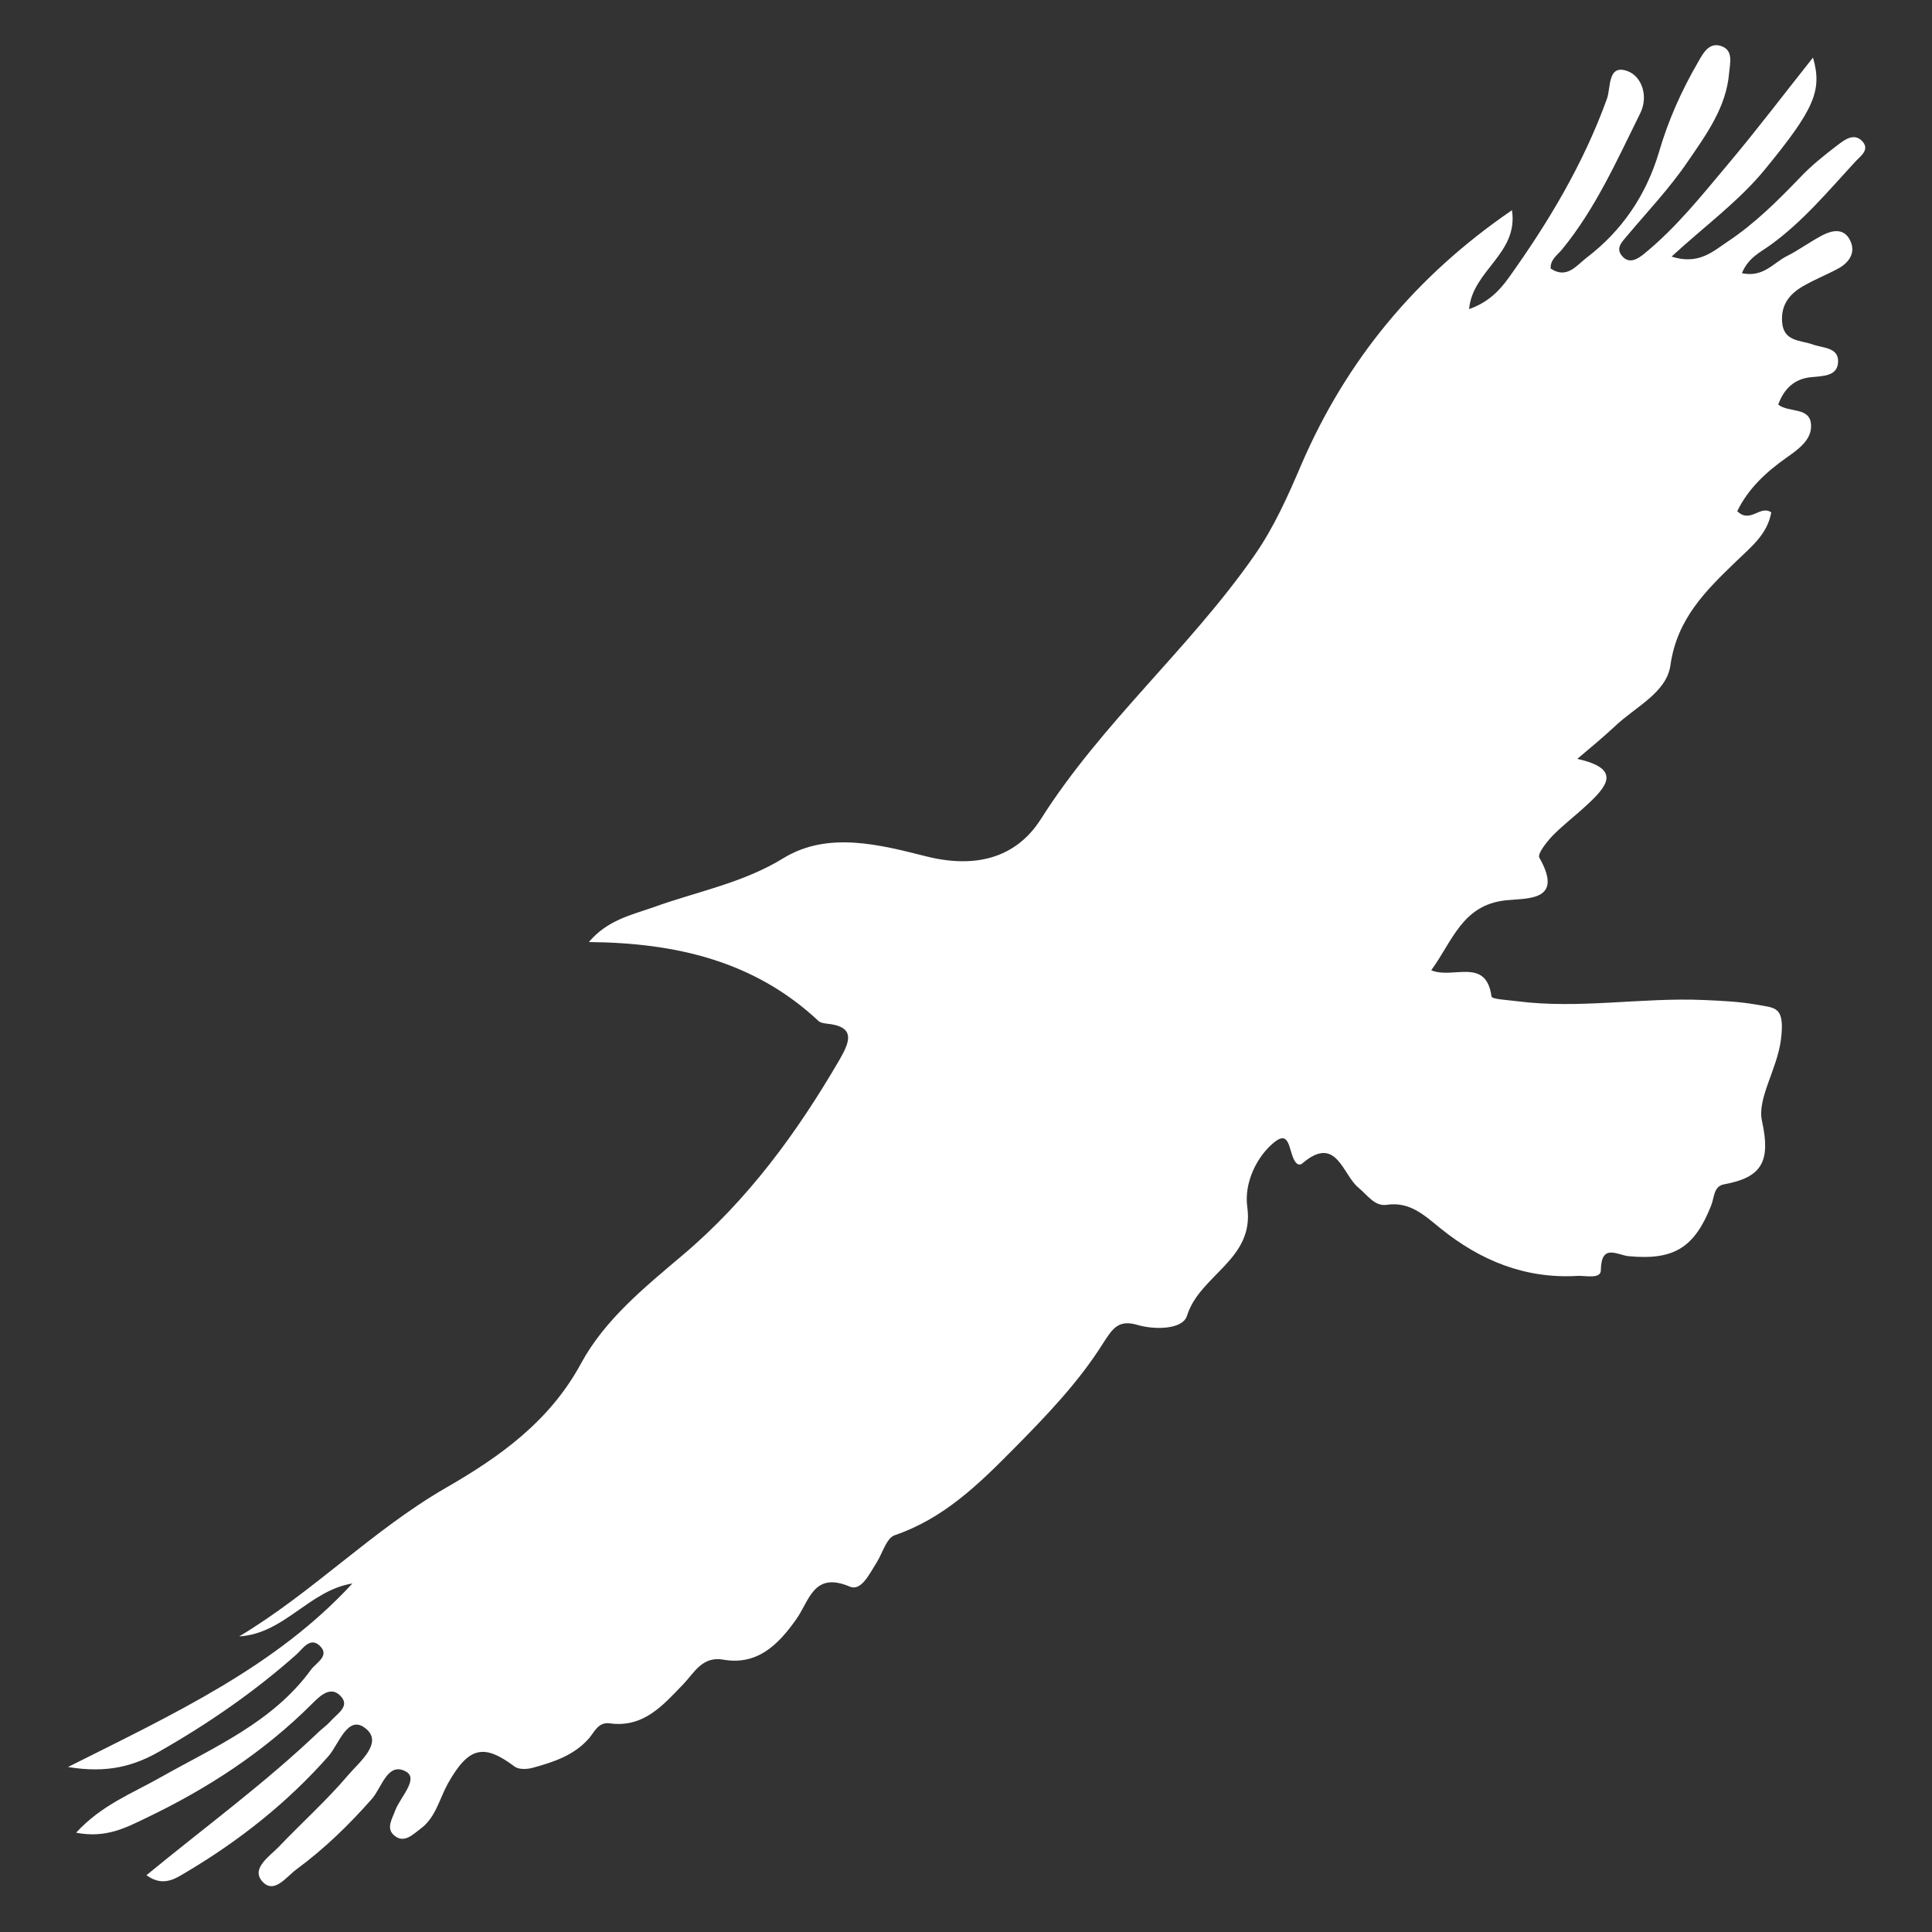 <?xml version="1.0" encoding="utf-8"?>
<!-- Generator: Adobe Illustrator 24.0.0, SVG Export Plug-In . SVG Version: 6.00 Build 0)  -->
<svg version="1.1" id="Layer_1" xmlns="http://www.w3.org/2000/svg" xmlns:xlink="http://www.w3.org/1999/xlink" x="0px" y="0px"
	 viewBox="0 0 500 500" style="enable-background:new 0 0 500 500;" xml:space="preserve">
<rect x="0" y="0" width="500" height="500" fill="#333333" stroke="none"/>
<path d="M152.4,243.8c4.8-5.7,11-7,16.7-9c11.3-4.1,23.1-6.2,33.8-12.8c11.4-6.9,24.8-3.4,36.7-0.4c12.6,3.2,23.2,0.6,29.7-9.5
	c15.8-25,38.5-44.2,55.3-68.3c5.1-7.3,8.7-15.4,12.2-23.6c11.6-26.9,29.5-48.7,54.5-65.8c1.7,11.3-10.2,15.5-11.1,25.6
	c4.8-1.7,7.7-4.6,10.1-7.9c10.4-14.5,19.5-29.7,25.6-46.6c1-2.8,0.1-9,5.3-7.1c3.8,1.4,5.5,6.7,3.2,11.1c-6,12.1-11.5,24.5-20.1,35
	c-1.2,1.5-3.1,2.6-3,5c4.2,2.8,6.7-0.8,9.3-2.8c9.2-7,15.4-16.2,18.7-27.2c2.4-8.3,5.9-16.1,10.2-23.5c1.3-2.3,2.8-5.1,5.9-4.1
	c3.3,1.1,2.3,4.5,2.1,6.9c-0.7,8.9-5.9,16-10.7,23c-4.6,6.8-10.3,12.8-15.6,19.1c-1.2,1.5-3.1,3.1-1.6,5.1c1.9,2.6,4.3,1,6-0.4
	c8.2-6.7,14.8-15,21.6-23.1c7.5-8.9,14.6-18.3,22-27.6c2.5,8.6,0.2,13.5-12.4,28.9c-6.8,8.3-15.5,14.6-24.2,22.6
	c7.1,2.3,10.9-1.5,14.7-4c6.9-4.6,12.7-10.4,18.5-16.4c2.9-3.1,6.3-5.8,9.7-8.4c1.7-1.3,4.1-3.2,6.2-1.3c2.6,2.4-0.4,4.2-1.7,5.7
	c-6.9,7.5-13.5,15.4-21.8,21.4c-2.6,1.9-5.7,3.2-7.4,7.3c5.5,1.2,8.2-2.7,11.6-4.4c3.2-1.6,6.1-3.8,9.4-5.5c2.4-1.2,5.3-1.8,6.9,1.2
	c1.7,3.2,0,5.8-2.8,7.4c-2.9,1.6-6,2.8-8.8,4.4c-3.7,2-6.2,4.8-5.9,9.4c0.3,5.2,4.6,4.8,7.8,5.9c2.6,1,6.8,0.7,6.7,4.5
	c-0.1,3.8-3.9,3.7-6.9,4c-4.4,0.4-7.1,3-8.6,7.1c2.7,2.2,8.3,0.5,8.5,5.3c0.2,3.8-3.3,6.3-6.3,8.4c-5.4,3.8-10,8.1-12.8,13.9
	c3.4,3.3,5.9-1.7,8.8,0.3c-1,5.7-5.3,9-9,12.6c-7.9,7.6-15.4,14.9-17.1,27c-1,7.1-9.2,10.8-14.4,15.8c-2.9,2.7-5.9,5.2-9.7,8.4
	c11.8,2.6,7.5,7.3,2.3,12.1c-2.9,2.7-6.1,5.1-8.8,7.9c-1.5,1.6-3.9,4.6-3.3,5.6c6.4,11.3-3.1,10.4-8.7,11
	c-11.3,1.2-13.8,10.6-19.3,18.1c5.6,2.4,14.2-3.5,15.6,6.8c0.1,0.7,4.2,0.9,6.5,1.2c16.2,2.1,32.3-1,48.4-0.3
	c4.6,0.2,9.2,0.4,13.7,1.2c4.8,0.9,7.4,0.3,6.3,9.1c-1,7.7-6.2,15.2-4.9,21c2.3,10.5,0,14.6-9.8,16.4c-2.8,0.5-2.5,3.5-3.4,5.6
	c-4.3,10.8-9.6,14.1-21.3,13c-3-0.3-7.1-3.4-7.2,3.6c0,2.4-3.9,1.4-6,1.5c-13.5,0.8-25.1-3.9-35.5-12.3c-4-3.2-7.8-7-13.9-6.1
	c-3.1,0.5-5-2.5-7.3-4.4c-4.2-3.4-5.7-14-14.7-6.2c-0.2,0.2-0.7,0.2-1,0.1c-2.6-1.5-1.4-9.5-6.1-5.7c-4.5,3.6-7.9,10.5-7,16.8
	c1.9,13.6-12.3,17.5-15.6,28.1c-1.1,3.6-8.3,3.7-12.8,2.4c-5-1.5-6.5,1-8.9,4.7c-6.4,10.2-14.8,18.9-23.4,27.6
	c-9.1,9.2-18,17.8-30.5,22.1c-2.2,0.7-3.2,4.7-4.8,7.2c-1.8,2.8-3.9,7.4-6.9,6.1c-9.5-4-10.4,3.8-14,8.7
	c-4.5,6.3-9.9,11.8-18.8,10.2c-5.4-0.9-7.5,3.5-10.2,6.3c-5.3,5.5-10.3,11.4-19.1,10.2c-2.9-0.4-3.9,2.1-5.3,3.8
	c-3.9,4.5-9.2,6.2-14.6,7.7c-1.5,0.4-3.6,0.5-4.7-0.3c-8-6-11.9-5.2-17.3,4.4c-2.2,4-3.2,8.9-7.1,11.7c-1.9,1.4-4.3,4-6.9,1.6
	c-2-1.8-0.4-4.2,0.4-6.4c1.3-3.4,6.1-8.1,2.8-10c-4.8-2.7-6.3,4.2-8.9,7.1c-5.9,6.7-12.3,12.9-19.5,18.2c-2.7,2-5.9,6.7-9,2.9
	c-2.6-3.3,2.1-6.3,4.5-8.8c5.9-6.2,12.3-11.9,17.9-18.5c2.9-3.4,9.2-8.4,4.5-12.1c-4.6-3.7-6.9,4.1-9.6,7.2
	c-10.6,12-23,21.8-36.6,29.9c-2.9,1.7-6.1,4.1-10.5,0.9c15.2-12.5,30.8-23.9,44.7-37.2c1-0.9,2.1-1.7,2.9-2.6
	c1.6-1.9,5.1-3.8,2.8-6.4c-2.6-3-5.4-0.3-7.5,1.8c-12.5,12.5-27.1,22-43,29.6c-5.2,2.5-10.4,5.3-18.1,3.8
	c6.6-7.2,14.6-10.2,21.8-14.3c14-7.9,29.1-14.3,39-27.9c1.3-1.8,5.2-3.7,2-6.4c-2.3-1.9-4.1,0.9-5.7,2.4
	c-10.9,9.7-22.8,17.9-35.4,25.1c-6.6,3.8-13.5,5.8-23.8,4.1c27.7-13.9,53.8-26,73.6-47.5c-11.2,1.8-17.6,13-29.3,13.7
	c18.9-11.3,34.4-27.4,53.4-38.4c14.1-8.1,27-17.3,35.1-32.3c6.2-11.4,16.5-19.7,26.3-28c16.9-14.3,29.6-31.7,40.6-50.6
	c2.7-4.7,4.2-8.6-3.5-9.3c-0.6-0.1-1.4-0.2-1.9-0.6C195.3,248.7,174.9,244,152.4,243.8z"
	  style="fill:white"/>
</svg>
